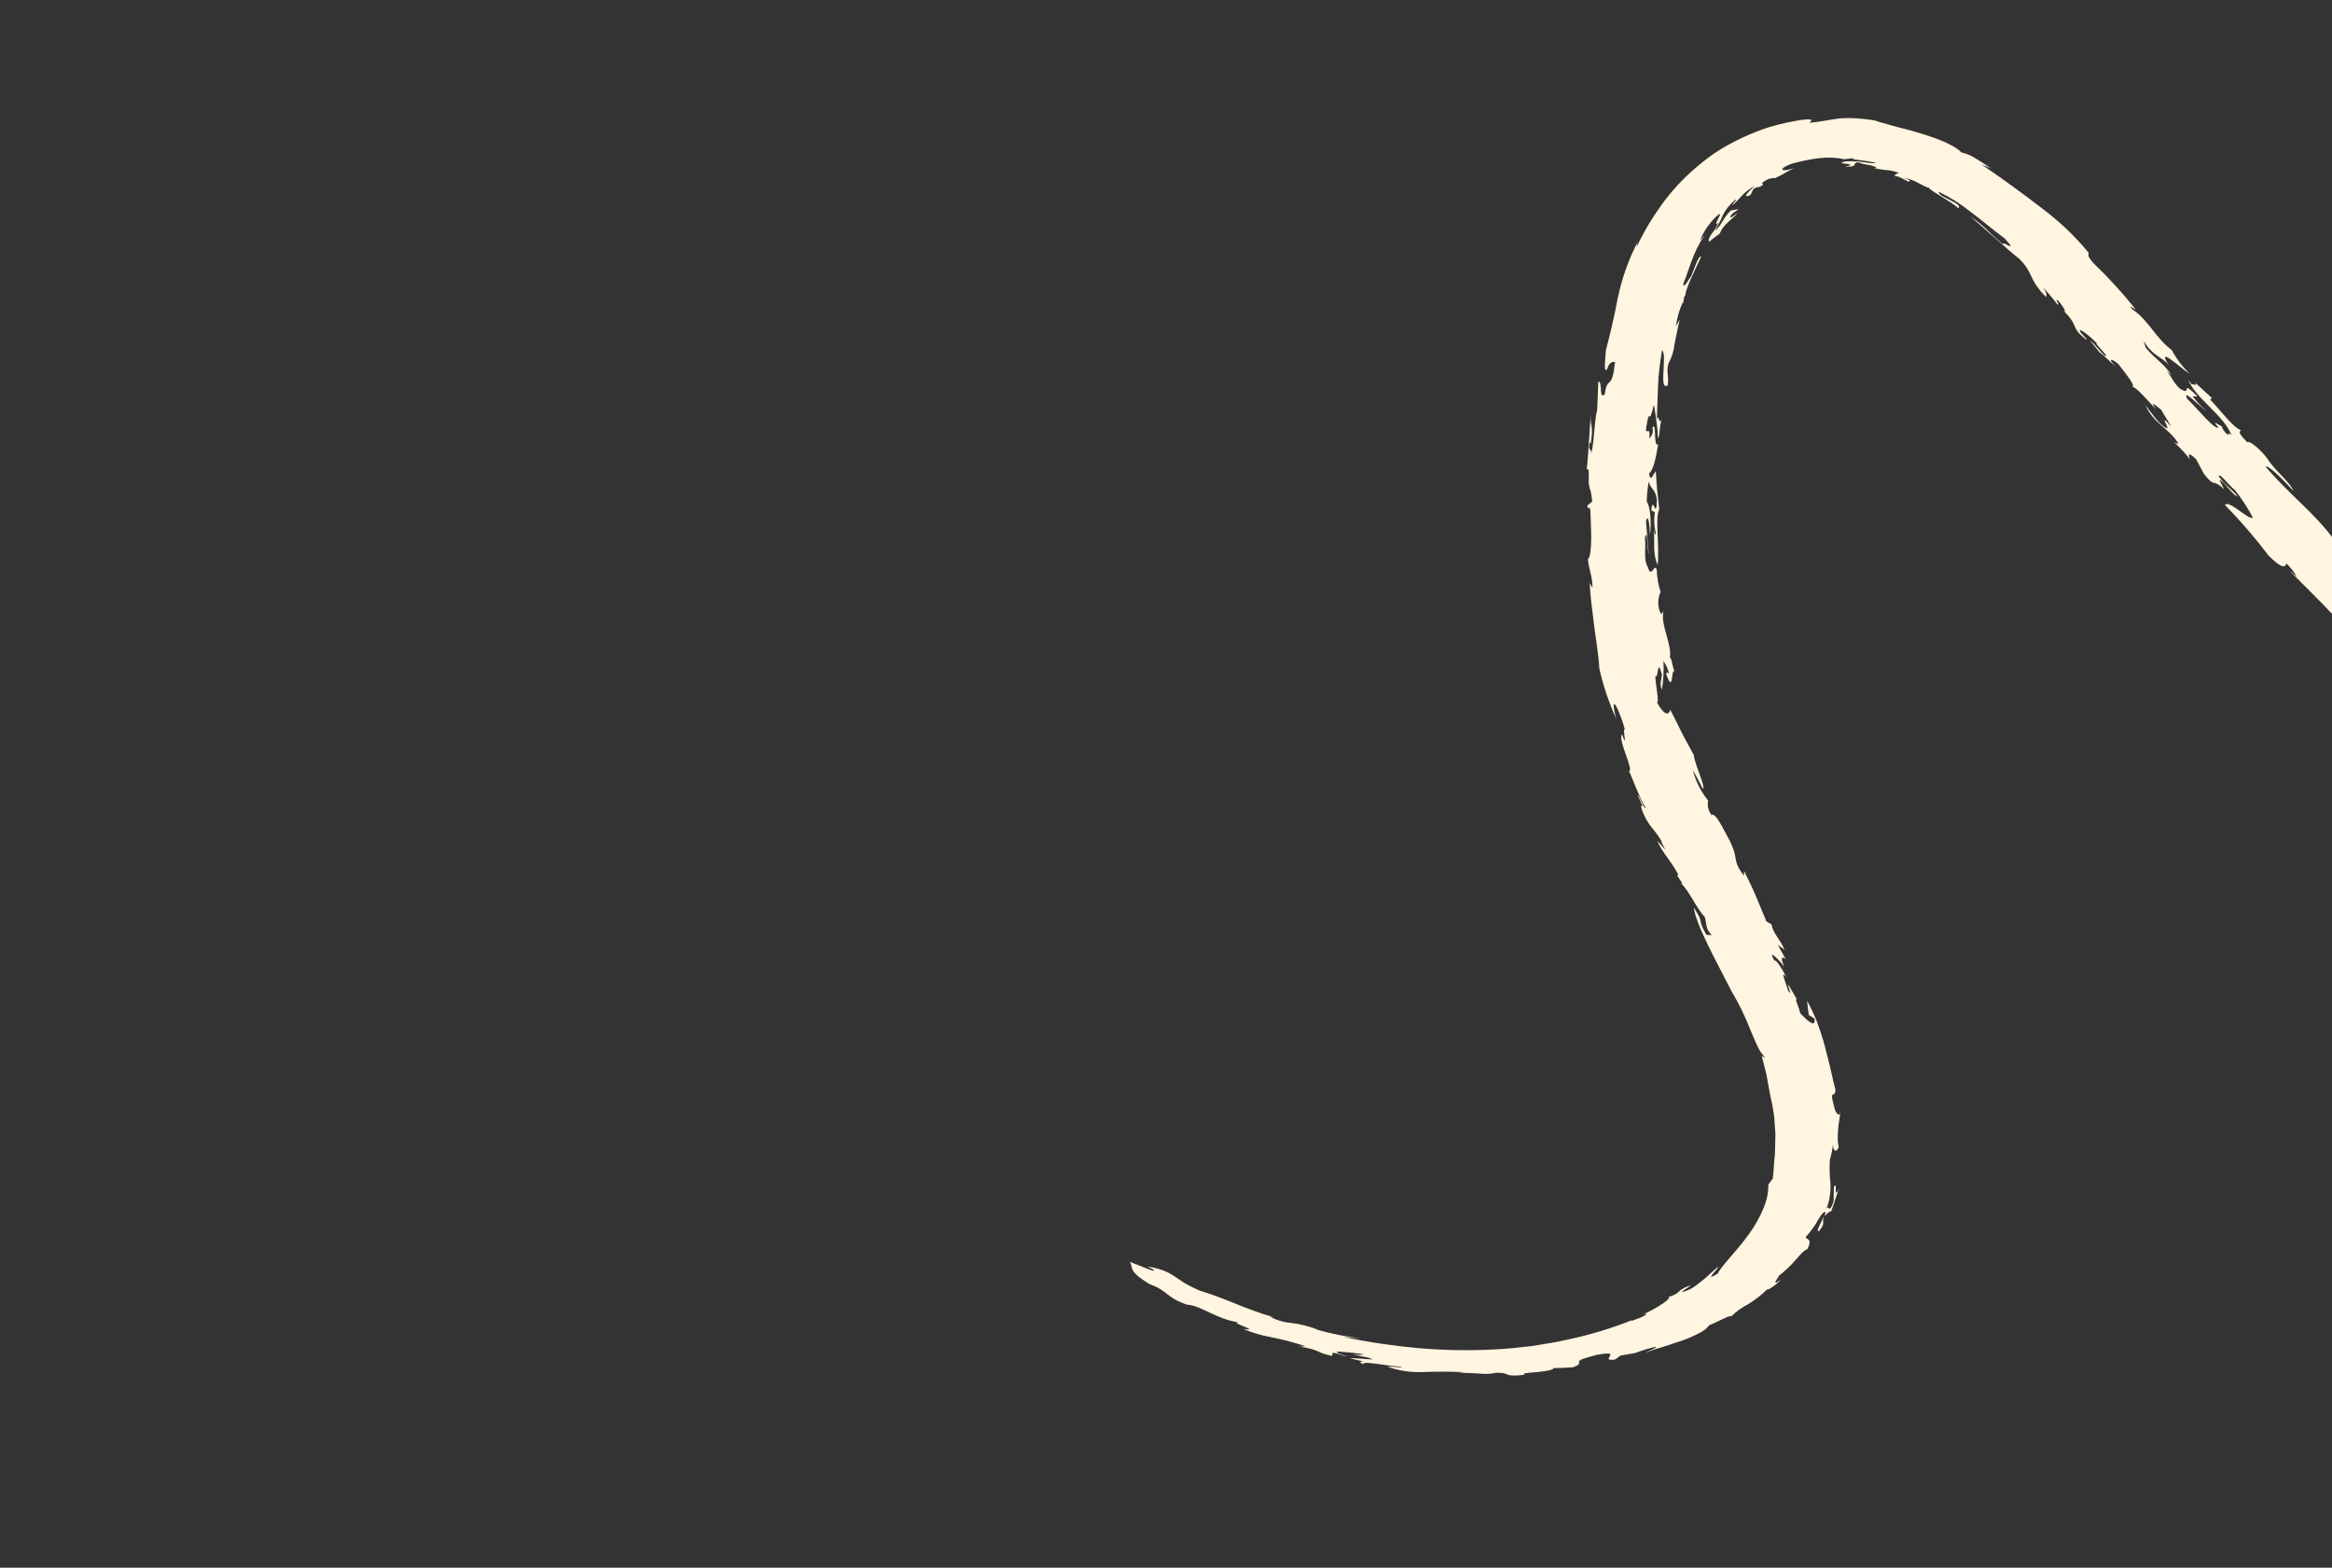 <svg width="595" height="400" viewBox="0 0 595 400" fill="none" xmlns="http://www.w3.org/2000/svg">
<rect x="0" y="0" width="595" height="400" fill="#333333" stroke="none"/>
<mask id="mask0_597_1508" style="mask-type:luminance" maskUnits="userSpaceOnUse" x="284" y="18" width="436" height="356">
<path d="M284.914 346.594L306.361 18.754L719.895 45.807L698.448 373.647L284.914 346.594Z" fill="white"/>
</mask>
<g mask="url(#mask0_597_1508)">
<path d="M461.731 31.327C461.64 31.038 463.668 30.204 459.952 30.547C457.09 30.975 454.317 31.585 451.626 32.363C449.051 33.185 446.601 34.154 444.259 35.268C441.987 36.339 439.843 37.533 437.826 38.839C435.919 40.139 434.125 41.525 432.444 42.985C429.126 45.871 426.273 48.994 423.895 52.34C421.42 55.753 419.324 59.293 417.608 62.96C417.621 62.502 417.71 62.049 417.899 61.609C415.474 66.323 413.756 71.186 412.736 76.197C411.847 80.897 410.816 85.304 409.742 89.339C409.665 90.91 409.027 95.512 410.057 94.208C410.568 92.328 411.529 92.198 412.072 92.402C411.665 96.047 411.248 96.889 410.74 97.423C410.233 97.963 409.728 98.196 409.451 100.624C407.801 102.001 409.042 97.469 407.804 97.316L407.524 104.434C406.642 108.374 406.85 112.403 405.96 115.822C406.246 114.289 404.886 115.233 405.717 112.703C405.734 113.102 405.86 112.845 405.876 113.239C406.635 107.709 405.722 109.672 405.838 105.574C405.75 107.699 405.619 110.082 405.432 112.419C405.207 115.097 405.137 117.713 404.825 119.769C405.867 118.926 404.967 123.142 405.589 124.336L405.488 124.589C405.908 124.616 406.145 127.186 406.253 127.978L405.017 128.96C405.142 130.779 405.639 128.469 405.757 130.276C405.825 130.921 405.84 131.978 405.886 133.207C405.923 134.441 405.992 135.847 405.988 137.193C405.98 139.891 405.735 142.345 405.141 142.662C405.477 145.782 406.244 146.677 406.329 149.895C405.991 149.65 405.806 148.871 405.636 148.757C405.69 152.184 406.343 155.995 406.747 159.758C407.234 163.528 407.893 167.242 408.051 170.501C409.021 174.894 410.475 179.216 412.415 183.466C411.916 182.075 411.157 177.95 412.503 180.447C413.369 182.303 414.063 184.196 414.57 186.113C413.814 185.677 415.455 191.672 413.854 187.389C412.657 188.663 417.026 196.659 415.618 196.779C416.255 197.75 418.326 203.869 419.871 206.035C419.468 206.643 418.251 202.814 417.85 202.884L419.062 205.632L418.67 205.697C419.161 207.601 420.08 209.412 421.411 211.118C422.438 212.302 423.311 213.53 424.028 214.815L423.823 214.729L424.927 216.806L422.816 214.524C424.334 217.878 426.209 219.39 428.145 223.055L427.989 223.497L429.409 225.649C429.171 225.289 428.958 225.197 428.983 225.458C430.995 227.323 433.057 232.149 434.91 233.87C435.522 235.348 434.933 236.873 436.778 238.582L435.365 238.519C432.691 233.749 435.285 236.516 432.177 231.548C432.538 235.708 438.344 246.105 441.825 252.968C443.709 256.141 445.285 259.384 446.57 262.686C447.306 264.334 447.854 265.88 448.523 267.137C448.964 268.132 449.612 269.056 450.467 269.909L449.503 269.429L450.701 274.193L451.564 278.929C452.024 280.91 452.4 282.909 452.667 284.882L452.88 287.813L452.988 289.251C453 289.723 452.961 290.191 452.955 290.662C452.876 292.516 452.977 294.328 452.707 296.007C452.546 297.693 452.541 299.317 452.294 300.774L451.187 302.223C451.208 304.223 450.828 306.167 450.037 308.06C449.101 310.389 447.867 312.621 446.327 314.761C443.232 319.129 439.293 322.874 438.226 324.996C434.443 327.261 438.488 323.697 438.444 323.223C437.13 324.086 435.869 325.579 434.227 326.83C433.476 327.469 432.661 328.068 431.79 328.621C431.001 329.083 430.125 329.442 429.156 329.698C428.901 329.458 432.875 327.255 430.92 328.123C429.897 328.425 429.057 328.889 428.4 329.522C427.679 330.218 426.738 330.688 425.575 330.931C427.139 330.871 422.713 333.932 418.812 335.549C419.142 335.395 419.504 335.286 419.897 335.209C420.339 335.287 419.82 335.603 418.994 335.99C418.167 336.382 416.97 336.757 416.164 337.085C416.275 336.935 416.444 336.813 416.66 336.731C411.392 338.862 405.85 340.546 400.025 341.789C397.061 342.489 393.962 342.944 390.859 343.442C387.707 343.797 384.535 344.181 381.297 344.307C374.797 344.655 368.276 344.536 361.743 343.964C355.304 343.38 348.956 342.427 342.692 341.1C344.258 341.269 345.829 341.365 347.372 341.502C343.344 341.058 339.423 340.27 335.608 339.151L336.135 339.228C334.021 338.401 331.797 337.845 329.455 337.553C327.442 337.373 325.623 336.825 324.004 335.91L325.012 336.103C317.328 333.91 313.444 331.524 306.001 329.274C300.63 326.791 301.543 326.64 298.035 324.689C296.416 323.913 294.661 323.406 292.77 323.179L294.241 323.898C295.522 325.08 290.645 322.787 288.245 321.954C289.315 323.382 287.431 324.086 293.304 327.646C298.262 329.468 297.089 330.78 302.738 332.864C306.577 333.097 310.31 336.632 316.154 337.419C312.938 337.209 322.256 339.805 317.192 339.087C319.433 340.031 321.8 340.723 324.283 341.181C327.29 341.765 330.209 342.529 333.039 343.487C332.272 343.473 332.368 343.685 331.299 343.53C337.557 344.556 335.292 345.017 339.903 345.965L339.971 345.172C341.811 345.293 342.182 345.927 343.818 346.064C342.572 345.777 340.065 344.895 341.544 344.859C343.652 344.997 345.746 345.212 347.835 345.512C347.791 345.805 346.155 345.668 345.048 345.571C345.048 345.571 346.29 345.803 347.562 346.086C348.531 346.222 349.442 346.474 350.304 346.845C348.439 346.862 346.129 346.457 344.432 346.611C350.989 347.964 344.882 346.949 347.978 348.099C347.289 347.034 353.849 348.61 357.554 348.702C357.882 349.104 354.982 348.558 354.027 348.725C356.878 349.744 359.86 350.193 362.971 350.077C366.488 349.95 370.013 349.958 373.547 350.092C372.948 350.228 372.335 350.303 371.695 350.297C373.561 350.268 375.421 350.317 377.285 350.451C378.808 350.636 380.297 350.57 381.742 350.26C383.81 350.238 384.047 350.489 384.556 350.698C385.065 350.912 385.877 351.128 389.046 350.786C387.999 350.41 389.864 350.272 392 350.104C394.113 349.91 396.447 349.555 396.361 349.067C398.016 349.042 399.672 349 401.317 348.866C403.283 348.203 402.817 347.847 402.885 347.453C402.922 347.014 403.558 346.712 407.403 345.695C414.704 344.325 407.559 347.438 412.039 346.904L413.463 345.88L417.15 345.228L416.648 345.425C418.637 344.673 422.361 343.443 422.587 343.73C422.413 344.057 420.204 344.83 420.031 345.151C421.145 344.626 422.336 344.203 423.589 343.874C425.111 343.436 426.811 342.841 428.535 342.271C430.198 341.734 431.777 341.071 433.244 340.297C434.469 339.755 435.428 339.027 436.119 338.124C438.118 337.355 441.753 335.299 441.705 335.899C442.949 334.671 444.436 333.602 446.14 332.699C447.924 331.597 449.507 330.354 450.879 328.976C450.879 329.363 453.114 327.951 454.363 326.517C452.132 328.122 453.085 326.844 453.953 325.44C455.41 324.309 456.712 323.096 457.868 321.795C459.146 320.315 460.308 318.93 461.104 318.752C461.891 317.288 461.762 316.688 461.544 316.402C461.319 316.11 460.882 316.075 460.7 315.64C461.252 315.067 461.755 314.466 462.192 313.842L463.045 312.678L463.747 311.48C464.657 309.952 465.467 308.785 465.844 309.462C465.413 310.255 464.739 311.533 464.301 312.555C463.863 313.577 463.485 314.319 464.106 314.118C465.262 312.69 465.17 312.292 465.19 311.991C465.08 311.344 465.188 310.729 465.513 310.135C465.657 310.386 467.031 308.592 467.18 309.163C467.82 307.629 468.368 305.431 469.245 303.248C467.675 306.617 469.003 300.889 467.894 302.888L467.844 306.362C467.717 307 467.467 307.606 467.101 308.18C466.906 308.451 466.804 308.45 466.716 308.378C466.541 308.227 466.453 307.769 465.977 308.468C466.508 307.181 466.839 305.862 466.953 304.505C467.047 303.708 467.074 302.907 467.043 302.101C466.821 300.082 466.767 298.062 466.857 296.045C467.248 294.712 467.522 293.359 467.687 291.994C467.679 294.185 468.873 293.846 469.141 292.59C468.938 291.701 468.861 290.814 468.91 289.924C468.916 289.073 468.942 288.278 469.044 287.493C469.184 286.132 469.533 284.796 469.51 283.472C469.481 284.292 469.239 284.511 469.027 284.401C468.645 284.05 468.367 283.657 468.201 283.23C466.455 277.047 468.244 280.769 468.307 278.002C467.652 275.634 467.256 273.447 466.746 271.439C466.202 269.441 465.803 267.549 465.271 265.757C464.747 263.966 464.185 262.238 463.531 260.511C462.824 258.81 462.033 257.104 461.052 255.331L461.498 258.959L462.971 259.913C463.343 262.733 460.565 259.822 459.263 258.451C459.461 257.993 457.308 253.649 458.643 255.282L456.224 251.145C456.1 251.867 457.578 254.554 456.182 252.688C455.864 251.224 453.929 246.895 455.845 249.46C454.766 247.246 453.014 244.504 452.704 245.124C450.833 241.614 454.125 245.193 455.299 246.707C453.95 243.871 454.968 244.04 455.667 244.829L453.533 240.964C454.241 241.747 454.635 241.652 455.335 242.428C454.369 239.787 452.346 238.217 452.011 235.865L450.695 235.096C447.702 227.975 448.163 228.669 445.008 222.232L444.946 223.441C441.502 218.838 444.188 219.684 440.684 213.29C438.771 209.669 437.482 207.32 436.696 207.987C435.854 206.803 435.556 205.564 435.817 204.277C433.886 201.82 432.589 199.217 431.925 196.469C432.898 198.235 433.683 199.645 434.459 201.308C435.27 200.654 432.495 195.492 432.16 192.626L429.351 187.467C428.265 185.24 427.075 182.813 426.151 181.08C425.77 182.77 424.41 182.295 422.734 179.154C423.457 179.588 422.4 174.73 422.353 172.475C423.195 173.527 422.744 167.405 424.033 172.072C424.018 173.454 423.306 174.156 424.021 175.99C424.433 173.565 424.559 171.122 424.416 168.661C425.181 169.738 425.655 170.868 425.856 172.052C425.388 171.2 425.304 171.72 425.084 171.857C427.054 177.456 426.276 170.534 427.228 171.321C426.633 169.839 426.27 166.615 425.941 168.169C426.975 165.121 423.497 159.248 424.445 155.977C424.268 155.839 423.993 157.723 423.328 155.506C422.939 153.983 423.061 152.493 423.688 151.043C423.099 149.205 422.773 147.36 422.727 145.491C422.172 143.275 421.374 147.866 420.463 144.764C419.201 142.652 420.055 139.792 419.695 137.305C420.345 134.328 420.284 140.29 420.675 141.529L419.971 133.078C420.262 131.847 420.514 132.129 420.665 133.039C420.881 134.261 420.978 135.481 420.957 136.705C421.445 133.362 421.029 129.029 420.16 127.994C420.198 126.258 420.37 124.524 420.685 122.812C421.01 124.807 422.581 124.765 422.759 127.85C422.563 132.903 421.643 125.96 421.336 130.269L422.22 130.671C421.945 132.434 422.023 134.208 422.463 135.982C422.273 137.081 422.142 135.732 421.989 134.985C422.201 138.574 421.669 141.425 422.942 144.135C423.476 139.321 422.207 132.029 423.355 129.96C422.983 126.748 422.62 123.53 422.485 120.309C422.073 120.282 421.174 123.58 420.756 120.824C421.921 119.771 422.459 116.968 423.087 113.302C421.781 114.569 422.753 107.314 421.617 109.082C421.887 110.108 421.615 111.038 420.81 111.873C421.163 108.285 419.811 111.294 419.982 109.313C420.491 106.043 420.663 106.121 420.859 106.218C421.056 106.316 421.234 106.424 421.981 103.255C422.137 103.959 422.31 105.196 422.531 106.714C422.76 108.233 422.973 110.016 423.007 111.811C423.543 111.611 423.349 108.259 424.1 106.829C423.251 108.856 423.191 105.254 422.735 106.951L423.04 98.542C423.134 95.565 423.546 92.483 424.063 89.346C425.51 90.564 423.071 99.999 425.527 98.3C425.837 95.235 425.076 95.137 425.707 92.72C426.549 91.188 427.059 89.585 427.227 87.923C427.672 85.881 428.061 83.552 428.592 81.497L427.601 83.226C427.875 81.112 428.465 79.056 429.38 77.056L429.457 77.557C429.538 76.964 429.585 76.363 429.699 75.779C429.843 75.523 429.922 75.474 429.98 75.49C430.094 73.492 432.495 68.885 434.07 65.444C433.251 65.191 432.272 68.811 431.48 70.474C431.091 70.877 429.405 74.087 429.501 72.367C431.292 67.937 431.854 64.629 434.918 59.957L433.738 61.365C434.555 59.311 435.802 57.406 437.46 55.655C441.114 52.144 436.155 58.842 438.467 56.753C438.065 57.741 437.507 58.677 436.799 59.56C436.15 60.466 435.75 61.297 436.088 61.663C436.961 60.954 437.825 60.249 438.778 59.611C439.213 58.505 439.944 57.514 440.963 56.639C441.871 55.78 442.772 55.03 443.336 54.409C442.739 54.762 442.174 55.142 441.642 55.548C441.079 54.871 442.904 53.922 443.615 53.364L441.645 53.694C439.536 55.628 439.353 57.524 437.528 58.859C438.302 57.612 438.967 56.333 439.525 55.023C440.24 53.512 441.324 52.152 442.761 50.948C443.063 50.974 442.871 51.19 442.592 51.468C442.286 51.762 442.062 52.092 441.912 52.45C442.769 51.721 443.545 50.951 444.247 50.139C445.15 49.099 446.28 48.207 447.636 47.463C446.919 48.11 446.259 48.791 445.664 49.501C445.329 50.107 445.417 50.318 446.634 49.752L447.385 48.207C448.771 47.392 448.49 47.947 449.059 47.628C451.115 46.634 447.932 47.325 451.177 45.684C451.76 45.535 452.996 45.211 452.645 45.55C456.381 43.868 454.244 44.562 457.743 42.907C454.413 44.048 453.425 43.168 457.056 41.799C462.387 40.379 466.521 39.719 470.493 40.631L473.101 40.337C472.229 40.648 473.156 40.661 474.476 40.862C475.824 41.01 477.159 41.224 478.474 41.504C478.644 41.865 476.541 41.516 474.358 41.234C472.161 41.042 469.89 41.081 469.92 41.651C473.507 42 471.879 42.256 470.766 42.509C474.527 42.646 472.235 41.718 474.027 41.406C474.982 41.752 475.979 41.993 477.025 42.121C478.381 42.397 479.371 42.873 478.14 42.859C479.292 43.169 480.469 43.361 481.68 43.422C482.684 43.536 483.647 43.774 484.551 44.135C484.019 44.276 483.407 44.477 483.414 44.888C484.075 44.968 484.678 45.158 485.215 45.465L487.066 46.431C486.634 46.083 488.547 46.359 485.751 45.385C487.062 45.598 488.249 46.008 489.315 46.615C490.725 47.365 492.045 48.067 492.161 47.84C491.947 48.405 497.47 51.127 499.685 53.12C500.316 52.497 498.979 51.788 497.576 51.062C496.174 50.312 494.568 49.73 494.695 48.947C497.63 50.371 500.278 52.042 502.642 53.947C505.693 56.176 508.723 58.843 511.501 60.855C515.189 64.954 510.838 61.198 511.033 62.334C507.02 58.956 506.521 57.818 502.73 55.185L509.269 60.944C511.581 62.991 513.798 64.948 515.29 66.108C519.021 69.933 517.456 71.165 522.086 75.821C522.119 74.918 522.337 74.944 521.26 73.358C522.595 74.731 523.802 76.151 524.903 77.624C526.019 78.349 523.483 75.224 525.496 77.071C526.041 77.891 527.356 79.577 526.674 79.424L526.34 79.118C530.903 83.632 527.814 83.146 532.411 86.749C532.441 86.298 531.299 85.566 530.644 84.49C530.454 83.53 533.241 85.789 535.03 87.591C534.341 87.425 536.353 89.278 537.342 90.659C537.409 91.828 534.341 87.425 533.317 86.96L536.306 90.651L535.768 89.837L539.778 93.529C537.22 90.856 539.491 91.856 540.595 93.033C542.797 95.846 545.008 98.665 543.972 98.652C545.008 98.665 547.879 102.096 550.103 104.457C548.125 101.695 550.472 103.853 551.373 104.516L553.985 108.811C550.214 104.706 554.052 109.981 552.702 109.21C550.888 108.324 549.142 105.614 547.375 103.355C549.627 108.26 553.283 109.103 555.793 113.15C555.438 113.295 554.748 113.136 553.424 111.449C553.746 112.213 557.006 114.588 558.752 117.298C558.439 116.529 557.92 114.804 560.36 117.21L562.312 120.888C565.403 124.834 564.351 121.825 567.468 124.848L566.289 122.507C567.326 122.514 569.946 126.81 570.865 126.562C569.215 124.57 567.617 123.735 566.098 121.547C566.248 120.421 568.771 124.01 570.223 125.029C572.005 127.307 573.538 129.665 574.821 132.098C573.648 132.746 568.757 127.457 567.68 128.829C571.742 133.002 575.466 137.321 578.843 141.787C582.403 145.383 583.119 144.626 583.386 143.768C584.447 144.828 585.334 145.955 586.032 147.154L584.129 145.562C588.492 150.032 591.179 152.538 595.729 157.377C598.586 159.985 598.234 158.531 598.176 157.609C599.152 158.561 600.196 159.486 601.214 160.422L600.919 159.908C602.328 160.157 604.729 162.778 606.897 164.58C606.589 164.777 605.19 163.72 605.126 163.933C606.996 165.897 609.247 167.596 611.894 169.031C611.636 169.237 609.479 168.692 607.275 166.658C607.097 166.417 607.332 166.444 607.154 166.197C605.708 165.215 604.273 164.209 602.898 163.177C607.596 166.781 609.874 169.346 609.063 169.763C614.429 173.079 605.708 166.38 611.915 170.391C615.186 173.376 619.127 175.784 623.748 177.608C627.417 178.892 630.894 180.418 634.168 182.19C635.479 182.402 636.868 182.572 638.315 182.751C639.792 182.86 641.306 183.061 642.947 183.114C646.601 183.335 650.252 183.363 653.898 183.197C653.859 182.88 655.205 182.811 656.432 182.614C657.66 182.416 658.771 182.193 658.277 181.871C654.441 181.976 650.991 182.246 647.614 182.297C644.355 182.47 641.221 182.029 638.229 180.964C634.895 180.498 635.764 181.262 634.176 181.17C631.226 180.488 628.627 179.479 628.461 179.051C631.81 179.946 632.424 179.721 633.233 179.599C634.043 179.471 634.992 179.527 639.179 180.374C637.75 179.779 636.246 179.307 634.675 178.962C632.685 178.434 630.752 177.806 628.877 177.074C629.843 177.137 629.191 176.533 627.586 175.673C630.631 176.307 633.702 176.81 636.807 177.182C635.883 177.254 637.317 177.759 636.576 177.752C639.376 178.135 642.196 178.343 645.02 178.365C647.492 178.998 648.216 179.414 646.774 179.657C649.499 179.908 652.199 179.891 654.875 179.608C656.148 179.486 657.255 179.323 658.083 179.298C658.896 179.243 659.419 179.253 659.514 179.476C665.313 178.238 657.461 179.396 656.886 179.033L657.373 178.932C655.314 179.208 653.23 179.349 651.113 179.355C650.936 179.096 651.28 178.992 651.932 178.956C652.575 178.926 653.505 178.884 654.492 178.882C656.461 178.818 658.659 178.611 658.934 178.019C658.992 177.516 659.535 177.219 660.373 177.039C661.41 176.793 662.476 176.615 663.562 176.505C666.16 176.246 668.483 175.547 670.523 174.406C670.067 174.932 669.633 175.513 669.093 176.021L667.399 177.559C668.645 176.946 669.827 176.275 670.929 175.544C670.357 176.164 669.86 176.814 669.427 177.492C668.767 178.433 667.815 179.18 666.574 179.727C668.244 179.202 669.861 178.595 671.415 177.918C673.025 177.16 674.539 176.317 675.958 175.39C677.271 174.533 678.47 173.604 679.565 172.6C680.367 171.814 681.087 170.985 681.718 170.115C683.077 169.316 683.99 169.032 684.188 169.751C685.102 167.764 686.181 165.83 687.426 163.949L688.916 161.414C689.382 160.484 689.739 159.535 690.014 158.563C690.112 156.293 689.661 157.387 689.135 158.59C688.516 159.8 687.84 161.108 687.829 159.465C688.301 158.693 688.566 157.877 688.613 157.022C688.733 156.221 688.761 155.414 688.704 154.601C688.694 155.911 688.442 157.186 687.964 158.435C687.648 159.266 687.312 160.156 686.944 161.013L685.722 163.439C686.639 161.156 685.64 161.218 685.491 160.52C684.955 161.752 684.494 162.996 683.784 164.182C683.305 163.909 683.857 162.81 684.356 161.496C684.95 160.291 685.293 159.045 685.368 157.758C686.095 159.031 686.287 158.416 686.969 159.729C687.613 156.317 688.078 151.281 688.579 148.398C688.96 146.696 689.142 149.848 689.375 150.793C690.117 150.026 688.976 147.349 689.761 146.694C690.468 147.229 689.892 148.816 690.1 150.031C690.245 146.653 690.035 143.282 689.471 139.906C689.862 139.871 690.49 142.394 690.477 144.006C690.659 140.956 689.719 138.063 687.663 135.32C687.242 131.953 686.759 128.124 687.669 129.167C687.006 127.693 686.912 128.744 686.504 128.801C685.494 124.382 683.928 124.08 683.222 121.468L682.986 123.529C682.669 119.222 681.448 122.668 681.148 118.869C682.066 119.412 682.922 119.081 683.642 118.392C682.708 117.842 682.916 115.446 682.673 113.872C682.015 114.904 681.46 110.49 681.028 113.094C679.921 109.393 680.926 107.702 680.033 104.975C679.884 105.828 679.668 105.017 679.495 104.173C679.314 103.327 679.137 102.434 678.769 103.159C679.093 99.491 680.979 97.344 681.498 98.441C681.02 99.551 680.364 101.458 681.051 101.4C681.331 99.317 681.919 97.291 682.824 95.315C683.415 94.659 684.038 93.903 684.599 93.318C685.235 92.75 685.85 92.373 686.327 92.435C686.756 91.171 687.602 90.091 688.867 89.189C689.48 88.722 690.06 88.235 690.591 87.72C691.08 87.348 691.412 86.91 691.596 86.415C691.298 86.849 690.926 87.247 690.48 87.61C690.138 87.944 689.755 88.251 689.324 88.525C688.66 88.886 688.035 89.28 687.459 89.707C687.654 89.424 687.81 89.114 688.038 88.845L687.616 89.234C687.864 88.278 688.229 87.348 688.572 86.362C687.206 87.257 687.318 87.482 687.379 87.836C687.432 88.184 687.418 88.648 686.077 90.196C684.245 91.254 685.051 89.507 686.085 87.751C686.672 86.908 687.259 86.059 687.51 85.574C687.801 85.122 687.626 84.96 686.66 85.537C683.8 87.62 685.436 87.884 684.164 90.041L684.644 89.541C683.563 91.107 682.681 92.734 681.997 94.428C681.392 94.515 681.86 92.909 681.86 92.909C680.547 95.051 679.475 97.258 678.635 99.527C677.784 101.965 677.334 104.454 677.286 106.993C677.515 106.47 679.008 105.179 679.344 108.287C679.814 110.515 678.953 110.785 679.074 112.665C678.341 111.494 678.066 110.286 678.249 109.036L677.17 109.153C676.794 107.685 676.213 106.252 675.427 104.86C675.138 104.25 674.977 103.623 674.959 102.982C674.854 101.635 674.933 100.288 675.181 98.957C674.835 97.667 674.942 96.412 675.511 95.193C675.843 94.116 676.299 93.077 676.888 92.071C677.446 91.02 678.127 90.014 678.932 89.059C678.291 89.578 677.599 90.101 676.98 90.658C677.741 88.437 678.178 88.339 678.672 88.136C679.157 87.932 679.794 87.612 681.54 85.027L684.098 83.968C684.903 83.653 685.738 83.393 686.62 83.192C688.058 82.875 688.786 83.08 687.87 84.451C691.632 81.992 692.49 80.744 696.534 79.004C699.564 78.719 695.983 80.332 697.104 80.858C699.671 79.535 703.444 78.32 700.882 78.424C701.899 78.225 702.945 78.082 703.961 77.907C704.998 77.776 706.063 77.749 707.088 77.671C707.296 77.842 705.113 78.085 704.262 78.193C706.623 77.949 711.167 77.334 712.669 77.33C712.129 77.331 710.529 77.293 709.833 77.229C710.59 77.133 711.36 77.099 712.134 77.126C712.987 77.103 713.83 77.116 714.679 77.159C715.749 77.302 716.816 77.366 717.888 77.351C716.456 77.191 715.048 76.924 713.681 76.557C713.065 76.432 712.455 76.338 711.827 76.272C711.441 76.235 711.046 76.215 710.65 76.22C710.225 76.258 709.75 76.306 709.213 76.385C709.556 76.184 710.295 75.581 712.616 75.944C710.878 75.57 709.102 75.382 707.305 75.385C706.034 75.477 704.762 75.448 703.482 75.298C704.815 75.294 706.105 75.168 707.37 74.918C708.366 74.778 709.044 74.587 709.385 74.537C708.493 74.503 707.607 74.505 706.719 74.549C705.742 74.655 704.696 74.791 703.682 74.943C702.76 75.118 701.86 75.337 700.982 75.605C700.339 75.763 699.726 75.976 699.161 76.241C698.737 75.881 696.108 76.627 694.302 77.541C692.385 78.346 691.158 79.189 692.199 77.965C691.655 78.546 690.983 79.027 690.182 79.409C689.106 80.003 687.986 80.751 687.073 81.168C686.943 80.966 687.813 80.172 688.912 79.23L692.402 76.68C693.595 76.106 694.492 75.67 695.185 75.395C695.66 75.221 696.151 75.066 696.656 74.942C697.205 74.815 696.989 75.012 696.548 75.309C695.601 75.863 694.025 77.01 695.245 76.667C696.459 76.155 697.817 75.773 699.102 75.331C700.474 74.986 701.854 74.648 703.28 74.385C702.809 74.372 703.636 74.094 703.867 73.916C703.983 73.827 703.945 73.764 703.514 73.772C702.591 73.827 701.712 73.981 700.87 74.221C701.586 73.858 702.355 73.564 703.188 73.346C705.474 72.687 707.871 72.415 710.377 72.525C711.688 72.592 712.976 72.755 714.259 73.002C715.459 72.839 711.777 72.532 710.643 72.457C711.722 72.329 712.78 72.15 713.831 71.941C714.201 71.827 714.295 71.682 713.749 71.513C712.654 71.243 711.542 71.085 710.406 71.053C710.812 71.158 706.391 71.569 710.146 71.803C709.325 71.84 708.16 71.854 706.912 71.857C705.663 71.866 704.404 72.025 703.305 72.068C702.197 72.11 701.34 72.193 700.937 72.167C700.525 72.146 700.551 72.002 701.339 71.692C700.413 71.933 699.288 72.234 698.093 72.578C696.921 72.955 695.768 73.441 694.6 73.883C692.726 74.691 690.946 75.595 689.277 76.609C688.746 76.61 689.213 76.297 689.948 75.892C690.684 75.481 691.808 75.053 692.372 74.68C691.633 75.024 690.86 75.36 690.153 75.724L688.111 76.895C686.787 77.677 685.526 78.513 684.346 79.402L686.953 78.359C685.581 79.09 684.362 79.934 683.287 80.884C682.803 81.324 682.345 81.758 681.912 82.183C681.512 82.622 681.162 83.076 680.821 83.519L679.841 84.831L679.027 86.191L678.196 87.537L677.421 88.948C676.796 88.061 679.037 84.996 681.09 82.636C677.835 84.174 679.997 84.256 676.791 87.88C676.247 88.322 675.924 88.367 675.822 87.998L675.119 89.709L674.609 91.457C674.09 92.165 674.046 91.939 674.135 91.601C673.815 92.377 673.661 93.176 673.667 93.992C673.66 94.227 673.747 94.438 673.929 94.63C674.156 94.899 673.937 95.398 673.237 99.265C673.571 98.158 673.93 97.318 674.056 96.674L674.355 95.081C674.455 93.808 674.879 92.604 675.628 91.469C676.601 90.53 676.297 91.688 675.778 93.182C675.336 94.517 675.078 95.877 674.98 97.253C674.245 99.077 673.721 99.991 673.151 101.107C672.575 102.434 672.392 103.804 672.612 105.214C672.23 102.93 671.62 105.3 672.065 100.945C671.996 98.254 671.337 102.274 670.755 102.792C670.866 104.055 671.849 102.054 671.548 105.494L671.397 105.346C671.529 106.302 671.737 107.24 671.972 108.167C672.18 109.104 672.441 110.021 672.727 110.933C672.59 116.117 676.044 122.121 675.711 125.529L676.604 124.646C677.519 127.676 678.768 131.912 679.535 133.991C678.778 133.573 678.19 131.597 677.375 129.496C678.554 134.024 680.074 138.507 681.926 142.945C682.198 141.109 682.276 139.273 682.145 137.416C683.075 138.661 683.412 139.957 683.146 141.322C682.876 142.874 682.943 144.43 683.338 145.99C682.259 146.113 682.321 144.655 681.338 145.756C682.282 147.569 682.083 150.606 682.553 152.701C681.325 153.684 680.862 151.733 680.619 147.334C681.414 143.938 679.111 140.346 679.309 137.442L679.033 139.211C678.299 136.38 677.369 133.572 676.244 130.793L676.431 130.896L674.952 129.519L675.403 131.137C674.098 129.427 673.059 127.644 672.269 125.793C673.827 130.864 675.625 130.976 677.206 133.235C678.29 137.683 676.833 139.587 678.208 142.291C677.768 142.558 677.489 144.895 676.791 143.062C676.549 142.116 676.375 141.163 676.277 140.209C676.158 139.458 676.037 138.979 675.647 138.893C675.852 139.619 675.94 140.343 675.917 141.073C675.969 142.09 676.088 143.106 676.283 144.122C677.362 144.778 678.523 147.529 679.231 150.238C679.641 153.127 679.264 155.928 678.09 158.653C678.854 156.01 678.171 153.157 677.396 153.789C677.639 154.855 677.496 155.879 676.967 156.864C676.543 157.809 676.255 158.478 677.022 158.227C676.829 158.987 676.42 159.811 676.093 160.684C675.71 161.51 675.261 162.314 674.754 163.102C673.757 164.558 672.622 165.523 672.014 165.416C673.636 163.186 674.877 160.84 675.738 158.378C675.519 159.022 674.962 159.547 674.837 159.128C675.1 158.596 675.256 158.02 675.436 157.453C675.625 156.885 675.814 156.318 675.929 155.722C674.927 157.377 674.09 159.079 673.411 160.822C673.598 160.659 673.966 160.327 673.887 160.63C673.526 161.379 673.075 162.34 672.617 163.034L671.571 162.779C670.886 164.213 669.817 165.478 668.363 166.56C666.643 167.836 664.826 169.046 662.93 170.19L663.185 169.893C661.896 170.394 660.782 171.046 659.844 171.848C658.677 172.798 657.222 173.385 655.461 173.614C656.793 173.109 656.016 172.859 655.667 172.522C654.703 172.822 653.694 172.901 652.641 172.759C651.692 172.697 650.721 172.452 649.489 172.336C652.409 172.817 647.505 173.136 649.638 173.408C649.72 173.83 648.388 173.948 646.652 173.919C645.778 173.874 644.807 173.756 643.886 173.654C642.961 173.485 642.078 173.318 641.353 173.186C640.662 172.537 642.903 172.829 644.76 172.926C646.626 173.03 648.104 172.994 646.151 172.292C643.495 171.895 642.635 172.28 644.543 172.767C643.682 172.644 642.72 172.406 641.703 172.213C640.708 171.96 639.662 171.699 638.678 171.393C636.958 170.882 635.392 170.188 633.974 169.304C632.348 169.016 630.781 168.6 629.282 168.049C628.082 167.578 626.83 167.237 625.512 167.017C626.221 167.396 627.004 167.671 627.863 167.823C628.791 168.083 629.618 168.457 630.345 168.952C629.243 168.771 628.153 168.549 627.074 168.285C624.071 166.615 621.405 164.69 619.092 162.522C619.979 163.021 620.876 163.496 621.783 163.942L621.563 163.951C622.742 164.367 625.798 166.384 625.9 165.733C623.066 164.949 621.896 163.375 618.683 161.692L618.902 161.688C613.467 158.398 612.166 154.304 607.882 152.363C608.673 153.157 609.656 155.021 608.859 154.691C608.218 153.538 605.491 150.866 606.057 150.734L607.081 151.574C604.804 148.998 603.503 147.355 602.489 146.479C601.255 146.006 601.454 146.961 599.454 145.164C595.737 140.235 602.487 146.515 600.225 143.059L595.77 138.83L595.47 137.609C590.308 130.654 584.121 126.216 578.036 119.043C578.862 118.541 583.653 123.57 585.192 125.313C584.127 122.762 580.317 120.031 578.36 116.812C576.149 113.986 573.564 112.241 573.42 112.896C570.202 109.618 571.907 110.243 571.695 109.74C569.75 109.045 566.457 104.597 563.906 101.936L564.369 101.574L560.017 97.564C560.896 98.696 559.547 97.92 559.2 98.066L558.32 96.946C560.34 101.794 567.437 105.977 569.342 111.029C568.006 109.794 569.206 111.69 567.861 110.455C566.982 109.329 566.881 109.075 567.004 108.871C565.98 108.4 564.077 106.808 566.068 109.118C564.786 109.505 561.15 104.745 558.033 101.721C556.652 98.859 561.417 103.887 563.109 104.97C561.677 103.783 560.454 102.502 559.439 101.119L560.7 101.183C556.471 96.976 558.894 100.304 557.181 99.673C555.027 98.946 553.866 95.676 552.762 94.499L554.098 95.734C551.575 92.151 549.979 91.781 547.442 88.662L546.924 86.92C549.311 91.17 552.181 91.14 553.6 93.546C549.657 87.558 556.465 93.981 558.723 95.433C556.798 93.525 555.254 91.48 554.106 89.292C549.937 86.241 548.26 81.706 543.984 78.872C542.559 76.931 546.01 80.26 544.353 78.262C541.24 74.393 537.815 70.673 534.077 67.09C532.331 65.025 533.019 65.203 532.882 64.469C529.509 60.33 525.507 56.524 520.877 53.045C516.714 49.892 512.498 46.652 505.576 41.972C506.432 42.294 507.244 42.643 508.03 43.009C506.742 42.067 505.391 41.182 503.961 40.357C502.933 39.692 501.768 39.2 500.455 38.896C498.934 37.263 495.072 35.579 490.722 34.25L487.438 33.269C486.354 32.944 485.188 32.717 484.136 32.425C483.058 32.155 482.05 31.835 481.073 31.554C480.134 31.33 479.225 31.053 478.335 30.729C469.169 29.278 468.581 30.664 461.731 31.327Z" fill="#FFF5E0"/>
</g>
</svg>

